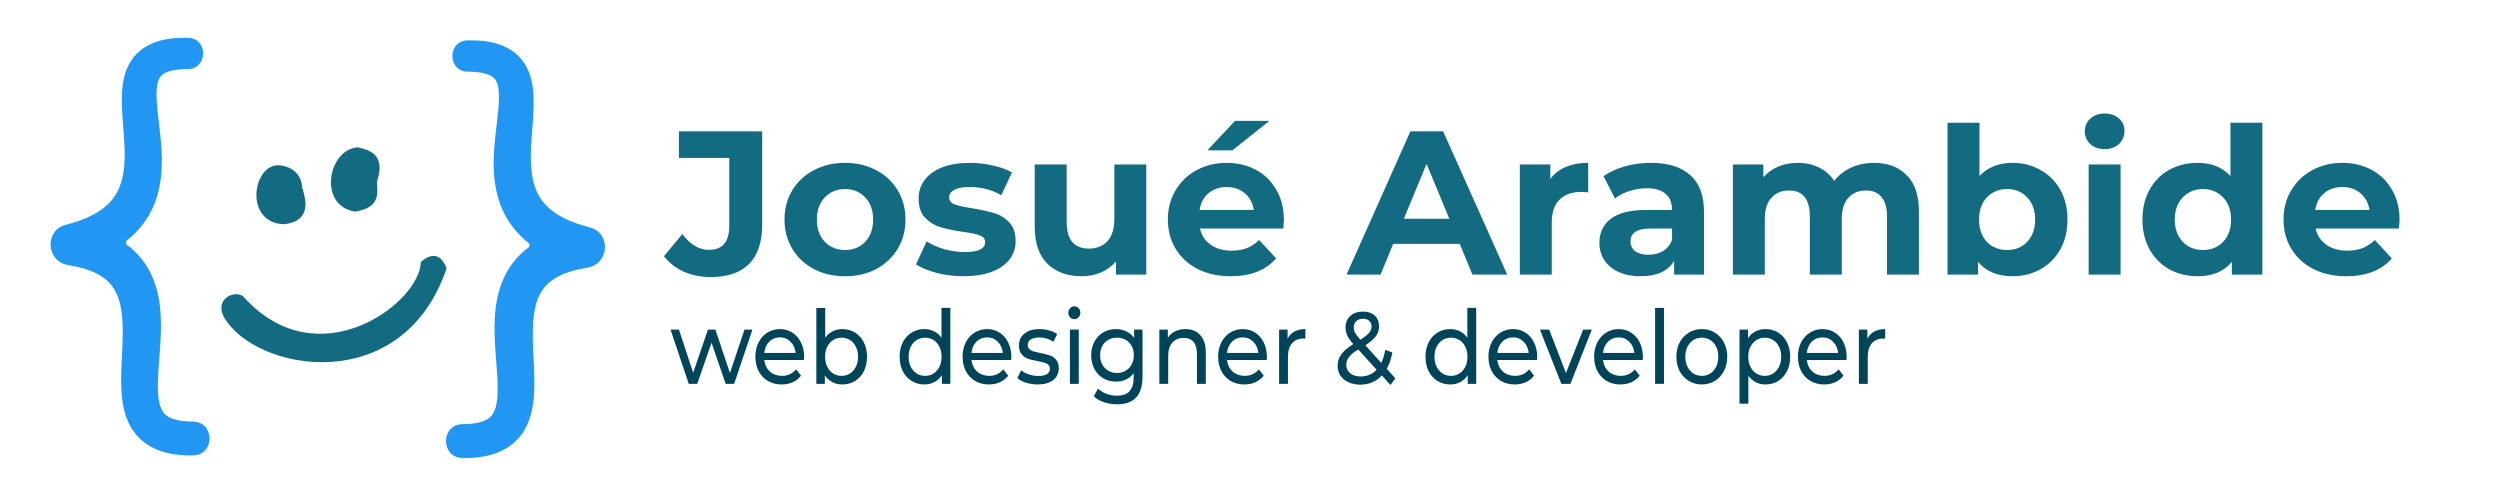 <?xml version="1.0" encoding="UTF-8" standalone="no"?>
<!-- Created with Inkscape (http://www.inkscape.org/) -->

<svg
   xmlns:dc="http://purl.org/dc/elements/1.1/"
   xmlns:cc="http://creativecommons.org/ns#"
   xmlns:rdf="http://www.w3.org/1999/02/22-rdf-syntax-ns#"
   xmlns:svg="http://www.w3.org/2000/svg"
   xmlns="http://www.w3.org/2000/svg"
   xmlns:sodipodi="http://sodipodi.sourceforge.net/DTD/sodipodi-0.dtd"
   xmlns:inkscape="http://www.inkscape.org/namespaces/inkscape"
   width="750"
   height="150"
   viewBox="0 0 750 150"
   id="svg2"
   version="1.1"
   inkscape:version="0.91 r13725"
   sodipodi:docname="ja-logo-1.svg">
  <defs
     id="defs4">
    <inkscape:path-effect
       effect="powerstroke"
       id="path-effect4161"
       is_visible="true"
       offset_points="0.006,3.059 | 1.011,4.042 | 2,3.305"
       sort_points="true"
       interpolator_type="Linear"
       interpolator_beta="0.2"
       start_linecap_type="round"
       linejoin_type="round"
       miter_limit="4"
       end_linecap_type="round" />
  </defs>
  <sodipodi:namedview
     id="base"
     pagecolor="#ffffff"
     bordercolor="#666666"
     borderopacity="1.0"
     inkscape:pageopacity="0.0"
     inkscape:pageshadow="2"
     inkscape:zoom="0.98994949"
     inkscape:cx="304.13388"
     inkscape:cy="91.661489"
     inkscape:document-units="px"
     inkscape:current-layer="g4190"
     showgrid="false"
     showguides="true"
     inkscape:guide-bbox="true"
     inkscape:window-width="1366"
     inkscape:window-height="705"
     inkscape:window-x="-8"
     inkscape:window-y="-8"
     inkscape:window-maximized="1"
     units="px" />
  <g
     inkscape:label="Capa 1"
     inkscape:groupmode="layer"
     id="layer1"
     transform="translate(0,-902.362)">
    <g
       id="g4190"
       transform="matrix(1.535,0,0,1.535,-11.207,878.799)">
      <g
         style="font-style:normal;font-weight:normal;font-size:40px;line-height:125%;font-family:sans-serif;letter-spacing:0px;word-spacing:0px;fill:#136b81;fill-opacity:1;stroke:none;stroke-width:1px;stroke-linecap:butt;stroke-linejoin:miter;stroke-opacity:1"
         id="text4136">
        <path
           d="m 146.185,69.497 q -2.84,0 -5.24,-1.04 -2.36,-1.08 -3.88,-3.04 l 3.6,-4.32 q 2.28,3.08 5.2,3.08 3.96,0 3.96,-4.64 l 0,-13.32 -9.84,0 0,-5.2 16.28,0 0,18.16 q 0,5.16 -2.56,7.76 -2.56,2.56 -7.52,2.56 z"
           style="font-style:normal;font-variant:normal;font-weight:bold;font-stretch:normal;font-family:Montserrat;-inkscape-font-specification:'Montserrat Bold';fill:#136b81;fill-opacity:1"
           id="path4203"
           inkscape:connector-curvature="0" />
        <path
           d="m 172.465,69.337 q -3.4,0 -6.12,-1.4 -2.68,-1.44 -4.2,-3.96 -1.52,-2.52 -1.52,-5.72 0,-3.2 1.52,-5.72 1.52,-2.52 4.2,-3.92 2.72,-1.44 6.12,-1.44 3.4,0 6.08,1.44 2.68,1.4 4.2,3.92 1.52,2.52 1.52,5.72 0,3.2 -1.52,5.72 -1.52,2.52 -4.2,3.96 -2.68,1.4 -6.08,1.4 z m 0,-5.12 q 2.4,0 3.92,-1.6 1.56,-1.64 1.56,-4.36 0,-2.72 -1.56,-4.32 -1.52,-1.64 -3.92,-1.64 -2.4,0 -3.96,1.64 -1.56,1.6 -1.56,4.32 0,2.72 1.56,4.36 1.56,1.6 3.96,1.6 z"
           style="font-style:normal;font-variant:normal;font-weight:bold;font-stretch:normal;font-family:Montserrat;-inkscape-font-specification:'Montserrat Bold';fill:#136b81;fill-opacity:1"
           id="path4205"
           inkscape:connector-curvature="0" />
        <path
           d="m 195.637,69.337 q -2.68,0 -5.24,-0.64 -2.56,-0.68 -4.08,-1.68 l 2.08,-4.48 q 1.44,0.92 3.48,1.52 2.04,0.56 4,0.56 3.96,0 3.96,-1.96 0,-0.92 -1.08,-1.32 -1.08,-0.4 -3.32,-0.68 -2.64,-0.4 -4.36,-0.92 -1.72,-0.52 -3,-1.84 -1.24,-1.32 -1.24,-3.76 0,-2.04 1.16,-3.6 1.2,-1.6 3.44,-2.48 2.28,-0.88 5.36,-0.88 2.28,0 4.52,0.52 2.28,0.48 3.76,1.36 l -2.08,4.44 q -2.84,-1.6 -6.2,-1.6 -2,0 -3,0.56 -1,0.56 -1,1.44 0,1 1.08,1.4 1.08,0.4 3.44,0.76 2.64,0.44 4.32,0.96 1.68,0.48 2.92,1.8 1.24,1.32 1.24,3.68 0,2 -1.2,3.56 -1.2,1.56 -3.52,2.44 -2.28,0.84 -5.44,0.84 z"
           style="font-style:normal;font-variant:normal;font-weight:bold;font-stretch:normal;font-family:Montserrat;-inkscape-font-specification:'Montserrat Bold';fill:#136b81;fill-opacity:1"
           id="path4207"
           inkscape:connector-curvature="0" />
        <path
           d="m 231.327,47.497 0,21.52 -5.92,0 0,-2.56 q -1.24,1.4 -2.96,2.16 -1.72,0.72 -3.72,0.72 -4.24,0 -6.72,-2.44 -2.48,-2.44 -2.48,-7.24 l 0,-12.16 6.24,0 0,11.24 q 0,5.2 4.36,5.2 2.24,0 3.6,-1.44 1.36,-1.48 1.36,-4.36 l 0,-10.64 6.24,0 z"
           style="font-style:normal;font-variant:normal;font-weight:bold;font-stretch:normal;font-family:Montserrat;-inkscape-font-specification:'Montserrat Bold';fill:#136b81;fill-opacity:1"
           id="path4209"
           inkscape:connector-curvature="0" />
        <path
           d="m 258.227,58.337 q 0,0.12 -0.12,1.68 l -16.28,0 q 0.44,2 2.08,3.16 1.64,1.16 4.08,1.16 1.68,0 2.96,-0.48 1.32,-0.52 2.44,-1.6 l 3.32,3.6 q -3.04,3.48 -8.88,3.48 -3.64,0 -6.44,-1.4 -2.8,-1.44 -4.32,-3.96 -1.52,-2.52 -1.52,-5.72 0,-3.16 1.48,-5.68 1.52,-2.56 4.12,-3.96 2.64,-1.44 5.88,-1.44 3.16,0 5.72,1.36 2.56,1.36 4,3.92 1.48,2.52 1.48,5.88 z m -11.16,-6.44 q -2.12,0 -3.56,1.2 -1.44,1.2 -1.76,3.28 l 10.6,0 q -0.32,-2.04 -1.76,-3.24 -1.44,-1.24 -3.52,-1.24 z m 1.6,-12.92 6.72,0 -7.24,5.76 -4.88,0 5.4,-5.76 z"
           style="font-style:normal;font-variant:normal;font-weight:bold;font-stretch:normal;font-family:Montserrat;-inkscape-font-specification:'Montserrat Bold';fill:#136b81;fill-opacity:1"
           id="path4211"
           inkscape:connector-curvature="0" />
        <path
           d="m 292.59,63.017 -13,0 -2.48,6 -6.64,0 12.48,-28 6.4,0 12.52,28 -6.8,0 -2.48,-6 z m -2.04,-4.92 -4.44,-10.72 -4.44,10.72 8.88,0 z"
           style="font-style:normal;font-variant:normal;font-weight:bold;font-stretch:normal;font-family:Montserrat;-inkscape-font-specification:'Montserrat Bold';fill:#136b81;fill-opacity:1"
           id="path4213"
           inkscape:connector-curvature="0" />
        <path
           d="m 310.295,50.337 q 1.12,-1.56 3,-2.36 1.92,-0.8 4.4,-0.8 l 0,5.76 q -1.04,-0.08 -1.4,-0.08 -2.68,0 -4.2,1.52 -1.52,1.48 -1.52,4.48 l 0,10.16 -6.24,0 0,-21.52 5.96,0 0,2.84 z"
           style="font-style:normal;font-variant:normal;font-weight:bold;font-stretch:normal;font-family:Montserrat;-inkscape-font-specification:'Montserrat Bold';fill:#136b81;fill-opacity:1"
           id="path4215"
           inkscape:connector-curvature="0" />
        <path
           d="m 329.968,47.177 q 5,0 7.68,2.4 2.68,2.36 2.68,7.16 l 0,12.28 -5.84,0 0,-2.68 q -1.76,3 -6.56,3 -2.48,0 -4.32,-0.84 -1.8,-0.84 -2.76,-2.32 -0.96,-1.48 -0.96,-3.36 0,-3 2.24,-4.72 2.28,-1.72 7,-1.72 l 4.96,0 q 0,-2.04 -1.24,-3.12 -1.24,-1.12 -3.72,-1.12 -1.72,0 -3.4,0.56 -1.64,0.52 -2.8,1.44 l -2.24,-4.36 q 1.76,-1.24 4.2,-1.92 2.48,-0.68 5.08,-0.68 z m -0.48,17.96 q 1.6,0 2.84,-0.72 1.24,-0.76 1.76,-2.2 l 0,-2.2 -4.28,0 q -3.84,0 -3.84,2.52 0,1.2 0.92,1.92 0.96,0.68 2.6,0.68 z"
           style="font-style:normal;font-variant:normal;font-weight:bold;font-stretch:normal;font-family:Montserrat;-inkscape-font-specification:'Montserrat Bold';fill:#136b81;fill-opacity:1"
           id="path4217"
           inkscape:connector-curvature="0" />
        <path
           d="m 373.535,47.177 q 4.04,0 6.4,2.4 2.4,2.36 2.4,7.12 l 0,12.32 -6.24,0 0,-11.36 q 0,-2.56 -1.08,-3.8 -1.04,-1.28 -3,-1.28 -2.2,0 -3.48,1.44 -1.28,1.4 -1.28,4.2 l 0,10.8 -6.24,0 0,-11.36 q 0,-5.08 -4.08,-5.08 -2.16,0 -3.44,1.44 -1.28,1.4 -1.28,4.2 l 0,10.8 -6.24,0 0,-21.52 5.96,0 0,2.48 q 1.2,-1.36 2.92,-2.08 1.76,-0.72 3.84,-0.72 2.28,0 4.12,0.92 1.84,0.88 2.96,2.6 1.32,-1.68 3.32,-2.6 2.04,-0.92 4.44,-0.92 z"
           style="font-style:normal;font-variant:normal;font-weight:bold;font-stretch:normal;font-family:Montserrat;-inkscape-font-specification:'Montserrat Bold';fill:#136b81;fill-opacity:1"
           id="path4219"
           inkscape:connector-curvature="0" />
        <path
           d="m 400.649,47.177 q 3,0 5.44,1.4 2.48,1.36 3.88,3.88 1.4,2.48 1.4,5.8 0,3.32 -1.4,5.84 -1.4,2.48 -3.88,3.88 -2.44,1.36 -5.44,1.36 -4.44,0 -6.76,-2.8 l 0,2.48 -5.96,0 0,-29.68 6.24,0 0,10.44 q 2.36,-2.6 6.48,-2.6 z m -1.08,17.04 q 2.4,0 3.92,-1.6 1.56,-1.64 1.56,-4.36 0,-2.72 -1.56,-4.32 -1.52,-1.64 -3.92,-1.64 -2.4,0 -3.96,1.64 -1.52,1.6 -1.52,4.32 0,2.72 1.52,4.36 1.56,1.6 3.96,1.6 z"
           style="font-style:normal;font-variant:normal;font-weight:bold;font-stretch:normal;font-family:Montserrat;-inkscape-font-specification:'Montserrat Bold';fill:#136b81;fill-opacity:1"
           id="path4221"
           inkscape:connector-curvature="0" />
        <path
           d="m 415.507,47.497 6.24,0 0,21.52 -6.24,0 0,-21.52 z m 3.12,-3 q -1.72,0 -2.8,-1 -1.08,-1 -1.08,-2.48 0,-1.48 1.08,-2.48 1.08,-1 2.8,-1 1.72,0 2.8,0.96 1.08,0.96 1.08,2.4 0,1.56 -1.08,2.6 -1.08,1 -2.8,1 z"
           style="font-style:normal;font-variant:normal;font-weight:bold;font-stretch:normal;font-family:Montserrat;-inkscape-font-specification:'Montserrat Bold';fill:#136b81;fill-opacity:1"
           id="path4223"
           inkscape:connector-curvature="0" />
        <path
           d="m 449.458,39.337 0,29.68 -5.96,0 0,-2.48 q -2.32,2.8 -6.72,2.8 -3.04,0 -5.52,-1.36 -2.44,-1.36 -3.84,-3.88 -1.4,-2.52 -1.4,-5.84 0,-3.32 1.4,-5.84 1.4,-2.52 3.84,-3.88 2.48,-1.36 5.52,-1.36 4.12,0 6.44,2.6 l 0,-10.44 6.24,0 z m -11.6,24.88 q 2.36,0 3.92,-1.6 1.56,-1.64 1.56,-4.36 0,-2.72 -1.56,-4.32 -1.56,-1.64 -3.92,-1.64 -2.4,0 -3.96,1.64 -1.56,1.6 -1.56,4.32 0,2.72 1.56,4.36 1.56,1.6 3.96,1.6 z"
           style="font-style:normal;font-variant:normal;font-weight:bold;font-stretch:normal;font-family:Montserrat;-inkscape-font-specification:'Montserrat Bold';fill:#136b81;fill-opacity:1"
           id="path4225"
           inkscape:connector-curvature="0" />
        <path
           d="m 476.274,58.337 q 0,0.12 -0.12,1.68 l -16.28,0 q 0.44,2 2.08,3.16 1.64,1.16 4.08,1.16 1.68,0 2.96,-0.48 1.32,-0.52 2.44,-1.6 l 3.32,3.6 q -3.04,3.48 -8.88,3.48 -3.64,0 -6.44,-1.4 -2.8,-1.44 -4.32,-3.96 -1.52,-2.52 -1.52,-5.72 0,-3.16 1.48,-5.68 1.52,-2.56 4.12,-3.96 2.64,-1.44 5.88,-1.44 3.16,0 5.72,1.36 2.56,1.36 4,3.92 1.48,2.52 1.48,5.88 z m -11.16,-6.44 q -2.12,0 -3.56,1.2 -1.44,1.2 -1.76,3.28 l 10.6,0 q -0.32,-2.04 -1.76,-3.24 -1.44,-1.24 -3.52,-1.24 z"
           style="font-style:normal;font-variant:normal;font-weight:bold;font-stretch:normal;font-family:Montserrat;-inkscape-font-specification:'Montserrat Bold';fill:#136b81;fill-opacity:1"
           id="path4227"
           inkscape:connector-curvature="0" />
      </g>
      <g
         transform="scale(0.95,1.053)"
         style="font-style:normal;font-variant:normal;font-weight:500;font-stretch:normal;font-size:37.991px;line-height:125%;font-family:Montserrat;-inkscape-font-specification:'Montserrat Medium';letter-spacing:0px;word-spacing:0px;fill:#004459;fill-opacity:1;stroke:none;stroke-width:1px;stroke-linecap:butt;stroke-linejoin:miter;stroke-opacity:1"
         id="text4144">
        <path
           d="m 162.482,75.752 -3.761,10.067 -1.748,0 -2.906,-7.636 -2.944,7.636 -1.748,0 -3.742,-10.067 1.729,0 2.925,8.016 3.039,-8.016 1.539,0 2.982,8.054 3.001,-8.054 1.634,0 z"
           style="font-style:normal;font-variant:normal;font-weight:500;font-stretch:normal;font-size:18.995px;font-family:Montserrat;-inkscape-font-specification:'Montserrat Medium';fill:#004459;fill-opacity:1"
           id="path4230"
           inkscape:connector-curvature="0" />
        <path
           d="m 173.116,80.843 q 0,0.209 -0.038,0.551 l -8.168,0 q 0.171,1.33 1.159,2.146 1.007,0.798 2.488,0.798 1.805,0 2.906,-1.216 l 1.007,1.178 q -0.684,0.798 -1.71,1.216 -1.007,0.418 -2.26,0.418 -1.596,0 -2.83,-0.646 -1.235,-0.665 -1.919,-1.843 -0.665,-1.178 -0.665,-2.659 0,-1.463 0.646,-2.64 0.665,-1.178 1.805,-1.824 1.159,-0.665 2.602,-0.665 1.444,0 2.564,0.665 1.14,0.646 1.767,1.824 0.646,1.178 0.646,2.697 z m -4.977,-3.647 q -1.311,0 -2.203,0.798 -0.874,0.798 -1.026,2.089 l 6.458,0 q -0.152,-1.273 -1.045,-2.07 -0.874,-0.817 -2.184,-0.817 z"
           style="font-style:normal;font-variant:normal;font-weight:500;font-stretch:normal;font-size:18.995px;font-family:Montserrat;-inkscape-font-specification:'Montserrat Medium';fill:#004459;fill-opacity:1"
           id="path4232"
           inkscape:connector-curvature="0" />
        <path
           d="m 180.967,75.657 q 1.463,0 2.621,0.646 1.159,0.646 1.805,1.805 0.665,1.159 0.665,2.678 0,1.52 -0.665,2.697 -0.646,1.159 -1.805,1.805 -1.159,0.646 -2.621,0.646 -1.121,0 -2.051,-0.437 -0.931,-0.437 -1.539,-1.273 l 0,1.596 -1.748,0 0,-14.094 1.824,0 0,5.547 q 0.608,-0.798 1.52,-1.197 0.912,-0.418 1.994,-0.418 z m -0.152,8.681 q 0.969,0 1.729,-0.437 0.779,-0.456 1.216,-1.254 0.456,-0.817 0.456,-1.862 0,-1.045 -0.456,-1.843 -0.437,-0.817 -1.216,-1.254 -0.76,-0.437 -1.729,-0.437 -0.95,0 -1.729,0.437 -0.779,0.437 -1.216,1.254 -0.437,0.798 -0.437,1.843 0,1.045 0.437,1.862 0.437,0.798 1.216,1.254 0.779,0.437 1.729,0.437 z"
           style="font-style:normal;font-variant:normal;font-weight:500;font-stretch:normal;font-size:18.995px;font-family:Montserrat;-inkscape-font-specification:'Montserrat Medium';fill:#004459;fill-opacity:1"
           id="path4234"
           inkscape:connector-curvature="0" />
        <path
           d="m 203.195,71.725 0,14.094 -1.748,0 0,-1.596 q -0.608,0.836 -1.539,1.273 -0.931,0.437 -2.051,0.437 -1.463,0 -2.621,-0.646 -1.159,-0.646 -1.824,-1.805 -0.646,-1.178 -0.646,-2.697 0,-1.52 0.646,-2.678 0.665,-1.159 1.824,-1.805 1.159,-0.646 2.621,-0.646 1.083,0 1.995,0.418 0.912,0.399 1.52,1.197 l 0,-5.547 1.824,0 z m -5.186,12.613 q 0.95,0 1.729,-0.437 0.779,-0.456 1.216,-1.254 0.437,-0.817 0.437,-1.862 0,-1.045 -0.437,-1.843 -0.437,-0.817 -1.216,-1.254 -0.779,-0.437 -1.729,-0.437 -0.969,0 -1.748,0.437 -0.76,0.437 -1.216,1.254 -0.437,0.798 -0.437,1.843 0,1.045 0.437,1.862 0.456,0.798 1.216,1.254 0.779,0.437 1.748,0.437 z"
           style="font-style:normal;font-variant:normal;font-weight:500;font-stretch:normal;font-size:18.995px;font-family:Montserrat;-inkscape-font-specification:'Montserrat Medium';fill:#004459;fill-opacity:1"
           id="path4236"
           inkscape:connector-curvature="0" />
        <path
           d="m 215.744,80.843 q 0,0.209 -0.038,0.551 l -8.168,0 q 0.171,1.33 1.159,2.146 1.007,0.798 2.488,0.798 1.805,0 2.906,-1.216 l 1.007,1.178 q -0.684,0.798 -1.71,1.216 -1.007,0.418 -2.26,0.418 -1.596,0 -2.83,-0.646 -1.235,-0.665 -1.919,-1.843 -0.665,-1.178 -0.665,-2.659 0,-1.463 0.646,-2.64 0.665,-1.178 1.805,-1.824 1.159,-0.665 2.602,-0.665 1.444,0 2.564,0.665 1.14,0.646 1.767,1.824 0.646,1.178 0.646,2.697 z m -4.977,-3.647 q -1.311,0 -2.203,0.798 -0.874,0.798 -1.026,2.089 l 6.458,0 q -0.152,-1.273 -1.045,-2.07 -0.874,-0.817 -2.184,-0.817 z"
           style="font-style:normal;font-variant:normal;font-weight:500;font-stretch:normal;font-size:18.995px;font-family:Montserrat;-inkscape-font-specification:'Montserrat Medium';fill:#004459;fill-opacity:1"
           id="path4238"
           inkscape:connector-curvature="0" />
        <path
           d="m 221.145,85.934 q -1.235,0 -2.374,-0.323 -1.14,-0.342 -1.786,-0.855 l 0.76,-1.444 q 0.665,0.475 1.615,0.76 0.95,0.285 1.919,0.285 2.393,0 2.393,-1.368 0,-0.456 -0.323,-0.722 -0.323,-0.266 -0.817,-0.38 -0.475,-0.133 -1.368,-0.285 -1.216,-0.19 -1.994,-0.437 -0.76,-0.247 -1.311,-0.836 -0.551,-0.589 -0.551,-1.653 0,-1.368 1.14,-2.184 1.14,-0.836 3.058,-0.836 1.007,0 2.014,0.247 1.007,0.247 1.653,0.665 l -0.779,1.444 q -1.235,-0.798 -2.906,-0.798 -1.159,0 -1.767,0.38 -0.608,0.38 -0.608,1.007 0,0.494 0.342,0.779 0.342,0.285 0.836,0.418 0.513,0.133 1.425,0.304 1.216,0.209 1.957,0.456 0.76,0.228 1.292,0.798 0.532,0.57 0.532,1.596 0,1.368 -1.178,2.184 -1.159,0.798 -3.172,0.798 z"
           style="font-style:normal;font-variant:normal;font-weight:500;font-stretch:normal;font-size:18.995px;font-family:Montserrat;-inkscape-font-specification:'Montserrat Medium';fill:#004459;fill-opacity:1"
           id="path4240"
           inkscape:connector-curvature="0" />
        <path
           d="m 227.793,75.752 1.824,0 0,10.067 -1.824,0 0,-10.067 z m 0.912,-1.938 q -0.532,0 -0.893,-0.342 -0.342,-0.342 -0.342,-0.836 0,-0.494 0.342,-0.836 0.361,-0.361 0.893,-0.361 0.532,0 0.874,0.342 0.361,0.323 0.361,0.817 0,0.513 -0.361,0.874 -0.342,0.342 -0.874,0.342 z"
           style="font-style:normal;font-variant:normal;font-weight:500;font-stretch:normal;font-size:18.995px;font-family:Montserrat;-inkscape-font-specification:'Montserrat Medium';fill:#004459;fill-opacity:1"
           id="path4242"
           inkscape:connector-curvature="0" />
        <path
           d="m 242.729,75.752 0,8.7 q 0,2.64 -1.311,3.894 -1.311,1.273 -3.913,1.273 -1.425,0 -2.716,-0.399 -1.292,-0.38 -2.089,-1.102 l 0.874,-1.406 q 0.703,0.608 1.729,0.95 1.045,0.361 2.146,0.361 1.767,0 2.602,-0.836 0.855,-0.836 0.855,-2.545 l 0,-0.798 q -0.646,0.779 -1.596,1.178 -0.931,0.38 -2.032,0.38 -1.444,0 -2.621,-0.608 -1.159,-0.627 -1.824,-1.729 -0.665,-1.121 -0.665,-2.545 0,-1.425 0.665,-2.526 0.665,-1.121 1.824,-1.729 1.178,-0.608 2.621,-0.608 1.14,0 2.108,0.418 0.988,0.418 1.615,1.235 l 0,-1.558 1.729,0 z m -5.243,8.054 q 0.988,0 1.767,-0.418 0.798,-0.418 1.235,-1.159 0.456,-0.76 0.456,-1.71 0,-1.463 -0.969,-2.355 -0.969,-0.912 -2.488,-0.912 -1.539,0 -2.507,0.912 -0.969,0.893 -0.969,2.355 0,0.95 0.437,1.71 0.456,0.741 1.235,1.159 0.798,0.418 1.805,0.418 z"
           style="font-style:normal;font-variant:normal;font-weight:500;font-stretch:normal;font-size:18.995px;font-family:Montserrat;-inkscape-font-specification:'Montserrat Medium';fill:#004459;fill-opacity:1"
           id="path4244"
           inkscape:connector-curvature="0" />
        <path
           d="m 251.57,75.657 q 1.919,0 3.039,1.121 1.14,1.102 1.14,3.248 l 0,5.794 -1.824,0 0,-5.585 q 0,-1.463 -0.703,-2.203 -0.703,-0.741 -2.014,-0.741 -1.482,0 -2.336,0.874 -0.855,0.855 -0.855,2.469 l 0,5.186 -1.824,0 0,-10.067 1.748,0 0,1.52 q 0.551,-0.779 1.482,-1.197 0.95,-0.418 2.146,-0.418 z"
           style="font-style:normal;font-variant:normal;font-weight:500;font-stretch:normal;font-size:18.995px;font-family:Montserrat;-inkscape-font-specification:'Montserrat Medium';fill:#004459;fill-opacity:1"
           id="path4246"
           inkscape:connector-curvature="0" />
        <path
           d="m 268.315,80.843 q 0,0.209 -0.038,0.551 l -8.168,0 q 0.171,1.33 1.159,2.146 1.007,0.798 2.488,0.798 1.805,0 2.906,-1.216 l 1.007,1.178 q -0.684,0.798 -1.71,1.216 -1.007,0.418 -2.26,0.418 -1.596,0 -2.83,-0.646 -1.235,-0.665 -1.919,-1.843 -0.665,-1.178 -0.665,-2.659 0,-1.463 0.646,-2.64 0.665,-1.178 1.805,-1.824 1.159,-0.665 2.602,-0.665 1.444,0 2.564,0.665 1.14,0.646 1.767,1.824 0.646,1.178 0.646,2.697 z m -4.977,-3.647 q -1.311,0 -2.203,0.798 -0.874,0.798 -1.026,2.089 l 6.458,0 q -0.152,-1.273 -1.045,-2.07 -0.874,-0.817 -2.184,-0.817 z"
           style="font-style:normal;font-variant:normal;font-weight:500;font-stretch:normal;font-size:18.995px;font-family:Montserrat;-inkscape-font-specification:'Montserrat Medium';fill:#004459;fill-opacity:1"
           id="path4248"
           inkscape:connector-curvature="0" />
        <path
           d="m 272.576,77.443 q 0.475,-0.874 1.406,-1.33 0.931,-0.456 2.26,-0.456 l 0,1.767 q -0.152,-0.019 -0.418,-0.019 -1.482,0 -2.336,0.893 -0.836,0.874 -0.836,2.507 l 0,5.015 -1.824,0 0,-10.067 1.748,0 0,1.691 z"
           style="font-style:normal;font-variant:normal;font-weight:500;font-stretch:normal;font-size:18.995px;font-family:Montserrat;-inkscape-font-specification:'Montserrat Medium';fill:#004459;fill-opacity:1"
           id="path4250"
           inkscape:connector-curvature="0" />
        <path
           d="m 293.731,86.029 -1.767,-1.767 q -1.767,1.71 -4.445,1.71 -1.33,0 -2.393,-0.437 -1.064,-0.437 -1.672,-1.216 -0.589,-0.798 -0.589,-1.805 0,-1.216 0.741,-2.146 0.76,-0.95 2.488,-1.938 -0.874,-0.874 -1.235,-1.577 -0.361,-0.703 -0.361,-1.463 0,-1.349 0.969,-2.165 0.988,-0.817 2.621,-0.817 1.52,0 2.412,0.741 0.893,0.741 0.893,2.032 0,1.007 -0.665,1.805 -0.646,0.798 -2.165,1.672 l 3.286,3.267 q 0.57,-1.083 0.817,-2.412 l 1.463,0.475 q -0.342,1.748 -1.159,3.039 l 1.786,1.786 -1.026,1.216 z m -5.642,-12.29 q -0.893,0 -1.406,0.456 -0.494,0.437 -0.494,1.159 0,0.513 0.266,0.988 0.285,0.475 1.083,1.292 1.311,-0.741 1.805,-1.273 0.513,-0.532 0.513,-1.159 0,-0.665 -0.475,-1.064 -0.456,-0.399 -1.292,-0.399 z m -0.456,10.713 q 1.976,0 3.248,-1.254 l -3.78,-3.761 q -1.368,0.76 -1.919,1.425 -0.532,0.646 -0.532,1.463 0,0.95 0.817,1.539 0.836,0.589 2.165,0.589 z"
           style="font-style:normal;font-variant:normal;font-weight:500;font-stretch:normal;font-size:18.995px;font-family:Montserrat;-inkscape-font-specification:'Montserrat Medium';fill:#004459;fill-opacity:1"
           id="path4252"
           inkscape:connector-curvature="0" />
        <path
           d="m 311.379,71.725 0,14.094 -1.748,0 0,-1.596 q -0.608,0.836 -1.539,1.273 -0.931,0.437 -2.051,0.437 -1.463,0 -2.621,-0.646 -1.159,-0.646 -1.824,-1.805 -0.646,-1.178 -0.646,-2.697 0,-1.52 0.646,-2.678 0.665,-1.159 1.824,-1.805 1.159,-0.646 2.621,-0.646 1.083,0 1.994,0.418 0.912,0.399 1.52,1.197 l 0,-5.547 1.824,0 z m -5.186,12.613 q 0.95,0 1.729,-0.437 0.779,-0.456 1.216,-1.254 0.437,-0.817 0.437,-1.862 0,-1.045 -0.437,-1.843 -0.437,-0.817 -1.216,-1.254 -0.779,-0.437 -1.729,-0.437 -0.969,0 -1.748,0.437 -0.76,0.437 -1.216,1.254 -0.437,0.798 -0.437,1.843 0,1.045 0.437,1.862 0.456,0.798 1.216,1.254 0.779,0.437 1.748,0.437 z"
           style="font-style:normal;font-variant:normal;font-weight:500;font-stretch:normal;font-size:18.995px;font-family:Montserrat;-inkscape-font-specification:'Montserrat Medium';fill:#004459;fill-opacity:1"
           id="path4254"
           inkscape:connector-curvature="0" />
        <path
           d="m 323.928,80.843 q 0,0.209 -0.038,0.551 l -8.168,0 q 0.171,1.33 1.159,2.146 1.007,0.798 2.488,0.798 1.805,0 2.906,-1.216 l 1.007,1.178 q -0.684,0.798 -1.71,1.216 -1.007,0.418 -2.26,0.418 -1.596,0 -2.83,-0.646 -1.235,-0.665 -1.919,-1.843 -0.665,-1.178 -0.665,-2.659 0,-1.463 0.646,-2.64 0.665,-1.178 1.805,-1.824 1.159,-0.665 2.602,-0.665 1.444,0 2.564,0.665 1.14,0.646 1.767,1.824 0.646,1.178 0.646,2.697 z m -4.977,-3.647 q -1.311,0 -2.203,0.798 -0.874,0.798 -1.026,2.089 l 6.458,0 q -0.152,-1.273 -1.045,-2.07 -0.874,-0.817 -2.184,-0.817 z"
           style="font-style:normal;font-variant:normal;font-weight:500;font-stretch:normal;font-size:18.995px;font-family:Montserrat;-inkscape-font-specification:'Montserrat Medium';fill:#004459;fill-opacity:1"
           id="path4256"
           inkscape:connector-curvature="0" />
        <path
           d="m 335.165,75.752 -4.407,10.067 -1.862,0 -4.407,-10.067 1.9,0 3.457,8.073 3.533,-8.073 1.786,0 z"
           style="font-style:normal;font-variant:normal;font-weight:500;font-stretch:normal;font-size:18.995px;font-family:Montserrat;-inkscape-font-specification:'Montserrat Medium';fill:#004459;fill-opacity:1"
           id="path4258"
           inkscape:connector-curvature="0" />
        <path
           d="m 345.669,80.843 q 0,0.209 -0.038,0.551 l -8.168,0 q 0.171,1.33 1.159,2.146 1.007,0.798 2.488,0.798 1.805,0 2.906,-1.216 l 1.007,1.178 q -0.684,0.798 -1.71,1.216 -1.007,0.418 -2.26,0.418 -1.596,0 -2.83,-0.646 -1.235,-0.665 -1.919,-1.843 -0.665,-1.178 -0.665,-2.659 0,-1.463 0.646,-2.64 0.665,-1.178 1.805,-1.824 1.159,-0.665 2.602,-0.665 1.444,0 2.564,0.665 1.14,0.646 1.767,1.824 0.646,1.178 0.646,2.697 z m -4.977,-3.647 q -1.311,0 -2.203,0.798 -0.874,0.798 -1.026,2.089 l 6.458,0 q -0.152,-1.273 -1.045,-2.07 -0.874,-0.817 -2.184,-0.817 z"
           style="font-style:normal;font-variant:normal;font-weight:500;font-stretch:normal;font-size:18.995px;font-family:Montserrat;-inkscape-font-specification:'Montserrat Medium';fill:#004459;fill-opacity:1"
           id="path4260"
           inkscape:connector-curvature="0" />
        <path
           d="m 348.183,71.725 1.824,0 0,14.094 -1.824,0 0,-14.094 z"
           style="font-style:normal;font-variant:normal;font-weight:500;font-stretch:normal;font-size:18.995px;font-family:Montserrat;-inkscape-font-specification:'Montserrat Medium';fill:#004459;fill-opacity:1"
           id="path4262"
           inkscape:connector-curvature="0" />
        <path
           d="m 357.8,85.934 q -1.501,0 -2.697,-0.665 -1.197,-0.665 -1.881,-1.824 -0.665,-1.178 -0.665,-2.659 0,-1.482 0.665,-2.64 0.684,-1.178 1.881,-1.824 1.197,-0.665 2.697,-0.665 1.501,0 2.678,0.665 1.197,0.646 1.862,1.824 0.684,1.159 0.684,2.64 0,1.482 -0.684,2.659 -0.665,1.159 -1.862,1.824 -1.178,0.665 -2.678,0.665 z m 0,-1.596 q 0.969,0 1.729,-0.437 0.779,-0.456 1.216,-1.254 0.437,-0.817 0.437,-1.862 0,-1.045 -0.437,-1.843 -0.437,-0.817 -1.216,-1.254 -0.76,-0.437 -1.729,-0.437 -0.969,0 -1.748,0.437 -0.76,0.437 -1.216,1.254 -0.437,0.798 -0.437,1.843 0,1.045 0.437,1.862 0.456,0.798 1.216,1.254 0.779,0.437 1.748,0.437 z"
           style="font-style:normal;font-variant:normal;font-weight:500;font-stretch:normal;font-size:18.995px;font-family:Montserrat;-inkscape-font-specification:'Montserrat Medium';fill:#004459;fill-opacity:1"
           id="path4264"
           inkscape:connector-curvature="0" />
        <path
           d="m 370.883,75.657 q 1.463,0 2.621,0.646 1.159,0.646 1.805,1.805 0.665,1.159 0.665,2.678 0,1.52 -0.665,2.697 -0.646,1.159 -1.805,1.805 -1.159,0.646 -2.621,0.646 -1.083,0 -1.994,-0.418 -0.893,-0.418 -1.52,-1.216 l 0,5.205 -1.824,0 0,-13.753 1.748,0 0,1.596 q 0.608,-0.836 1.539,-1.254 0.931,-0.437 2.051,-0.437 z m -0.152,8.681 q 0.969,0 1.729,-0.437 0.779,-0.456 1.216,-1.254 0.456,-0.817 0.456,-1.862 0,-1.045 -0.456,-1.843 -0.437,-0.817 -1.216,-1.254 -0.76,-0.437 -1.729,-0.437 -0.95,0 -1.729,0.456 -0.76,0.437 -1.216,1.235 -0.437,0.798 -0.437,1.843 0,1.045 0.437,1.862 0.437,0.798 1.216,1.254 0.779,0.437 1.729,0.437 z"
           style="font-style:normal;font-variant:normal;font-weight:500;font-stretch:normal;font-size:18.995px;font-family:Montserrat;-inkscape-font-specification:'Montserrat Medium';fill:#004459;fill-opacity:1"
           id="path4266"
           inkscape:connector-curvature="0" />
        <path
           d="m 387.592,80.843 q 0,0.209 -0.038,0.551 l -8.168,0 q 0.171,1.33 1.159,2.146 1.007,0.798 2.488,0.798 1.805,0 2.906,-1.216 l 1.007,1.178 q -0.684,0.798 -1.71,1.216 -1.007,0.418 -2.26,0.418 -1.596,0 -2.83,-0.646 -1.235,-0.665 -1.919,-1.843 -0.665,-1.178 -0.665,-2.659 0,-1.463 0.646,-2.64 0.665,-1.178 1.805,-1.824 1.159,-0.665 2.602,-0.665 1.444,0 2.564,0.665 1.14,0.646 1.767,1.824 0.646,1.178 0.646,2.697 z m -4.977,-3.647 q -1.311,0 -2.203,0.798 -0.874,0.798 -1.026,2.089 l 6.458,0 q -0.152,-1.273 -1.045,-2.07 -0.874,-0.817 -2.184,-0.817 z"
           style="font-style:normal;font-variant:normal;font-weight:500;font-stretch:normal;font-size:18.995px;font-family:Montserrat;-inkscape-font-specification:'Montserrat Medium';fill:#004459;fill-opacity:1"
           id="path4268"
           inkscape:connector-curvature="0" />
        <path
           d="m 391.853,77.443 q 0.475,-0.874 1.406,-1.33 0.931,-0.456 2.26,-0.456 l 0,1.767 q -0.152,-0.019 -0.418,-0.019 -1.482,0 -2.336,0.893 -0.836,0.874 -0.836,2.507 l 0,5.015 -1.824,0 0,-10.067 1.748,0 0,1.691 z"
           style="font-style:normal;font-variant:normal;font-weight:500;font-stretch:normal;font-size:18.995px;font-family:Montserrat;-inkscape-font-specification:'Montserrat Medium';fill:#004459;fill-opacity:1"
           id="path4270"
           inkscape:connector-curvature="0" />
      </g>
      <path
         sodipodi:nodetypes="ccsscssssccssscssccsscssccssssscccc"
         inkscape:connector-curvature="0"
         id="path4159"
         d="m 43.97,22.736 c -0.154,-0.001 -0.307,-0.002 -0.459,-5.3e-4 -2.971,-0.018 -5.506,0.455 -7.564,1.644 -2.123,1.227 -3.403,3.027 -4.098,5.086 -0.672,1.994 -0.775,4.162 -0.73,6.17 0.045,2.018 0.256,4.191 0.397,6.19 0.299,4.248 0.264,7.801 -1.112,10.67 -0.651,1.357 -1.633,2.615 -3.17,3.737 -1.56,1.14 -3.801,2.218 -7.058,3.042 -4.208,1.064 -3.9,7.133 0.401,7.876 0.278,0.048 0.547,0.099 0.808,0.152 2.793,0.502 4.671,1.307 5.952,2.187 1.259,0.864 2.097,1.904 2.679,3.114 1.327,2.759 1.386,6.424 1.178,11.017 -0.098,2.152 -0.245,4.486 -0.211,6.685 0.034,2.189 0.245,4.521 1.027,6.66 0.819,2.241 2.248,4.211 4.585,5.57 2.281,1.327 5.069,1.866 8.37,1.82 4.401,-0.025 4.371,-6.624 -0.03,-6.61 -2.573,-0.02 -4.042,-0.503 -4.839,-1.005 -0.741,-0.467 -1.195,-1.135 -1.497,-2.086 -0.336,-1.057 -0.481,-2.479 -0.452,-4.362 0.029,-1.877 0.219,-3.923 0.388,-6.235 0.317,-4.327 0.623,-9.87 -1.485,-14.653 -1.055,-2.392 -2.691,-4.572 -5.106,-6.337 0,0 0,0 0.039,-0.626 2.536,-1.989 4.248,-4.328 5.333,-6.854 2.104,-4.9 1.709,-10.24 1.254,-14.4 -0.242,-2.212 -0.508,-4.099 -0.624,-5.841 -0.117,-1.745 -0.049,-2.995 0.19,-3.893 0.202,-0.758 0.519,-1.278 1.114,-1.666 0.66,-0.43 1.942,-0.878 4.303,-0.935 0.117,-8.4e-4 0.236,-7.1e-4 0.357,4.3e-4 4.078,0.038 4.136,-6.079 0.057,-6.118 z"
         style="fill:#2196f3;fill-opacity:1;fill-rule:evenodd;stroke:none;stroke-width:0.1;stroke-linecap:round;stroke-linejoin:round;stroke-miterlimit:4;stroke-dasharray:none;stroke-opacity:1" />
      <path
         style="fill:#2196f3;fill-opacity:1;fill-rule:evenodd;stroke:none;stroke-width:0.1;stroke-linecap:round;stroke-linejoin:round;stroke-miterlimit:4;stroke-dasharray:none;stroke-opacity:1"
         d="m 98.741,23.241 c 0.154,-0.001 0.307,-0.002 0.459,-5.3e-4 2.971,-0.018 5.506,0.455 7.564,1.644 2.123,1.227 3.403,3.027 4.098,5.086 0.672,1.994 0.775,4.162 0.73,6.17 -0.045,2.018 -0.256,4.191 -0.397,6.19 -0.299,4.248 -0.264,7.801 1.112,10.67 0.651,1.357 1.633,2.615 3.17,3.737 1.56,1.14 3.801,2.218 7.058,3.042 4.208,1.064 3.9,7.133 -0.401,7.876 -0.278,0.048 -0.547,0.099 -0.808,0.152 -2.793,0.502 -4.671,1.307 -5.952,2.187 -1.259,0.864 -2.097,1.904 -2.679,3.114 -1.327,2.759 -1.386,6.424 -1.178,11.017 0.098,2.152 0.245,4.486 0.211,6.685 -0.034,2.189 -0.245,4.521 -1.027,6.66 -0.819,2.241 -2.248,4.211 -4.585,5.57 -2.281,1.327 -5.069,1.866 -8.37,1.82 -4.401,-0.025 -4.371,-6.624 0.03,-6.61 2.573,-0.02 4.042,-0.503 4.839,-1.005 0.741,-0.467 1.195,-1.135 1.497,-2.086 0.336,-1.057 0.481,-2.479 0.452,-4.362 -0.029,-1.877 -0.219,-3.923 -0.388,-6.235 -0.317,-4.327 -0.623,-9.87 1.485,-14.653 1.055,-2.392 2.691,-4.572 5.106,-6.337 0,0 0,0 -0.039,-0.626 -2.536,-1.989 -4.248,-4.328 -5.333,-6.854 -2.104,-4.9 -1.709,-10.24 -1.254,-14.4 0.242,-2.212 0.508,-4.099 0.624,-5.841 0.117,-1.745 0.049,-2.995 -0.19,-3.893 -0.202,-0.758 -0.519,-1.278 -1.114,-1.666 -0.66,-0.43 -1.942,-0.878 -4.303,-0.935 -0.117,-8.4e-4 -0.236,-7.1e-4 -0.357,4.3e-4 -4.078,0.038 -4.136,-6.079 -0.057,-6.118 z"
         id="path4166"
         inkscape:connector-curvature="0"
         sodipodi:nodetypes="ccsscssssccssscssccsscssccssssscccc" />
      <g
         transform="matrix(0.32,0,0,0.32,-23.932,-105.535)"
         style="fill:#136b81;fill-opacity:1;stroke:none"
         id="g4185">
        <path
           style="fill:#136b81;fill-opacity:1;fill-rule:evenodd;stroke:none;stroke-width:1px;stroke-linecap:butt;stroke-linejoin:round;stroke-opacity:1"
           d="m 327.795,488.697 c 6.093,-17.377 -6.143,-19.652 -11.743,-20.961 -18.426,1.443 -24.332,36.014 -1.389,39.27 14.808,-2.552 13.72,-10.516 13.132,-18.309 z"
           id="path4179"
           inkscape:connector-curvature="0"
           sodipodi:nodetypes="cccc" />
        <path
           sodipodi:nodetypes="cccc"
           inkscape:connector-curvature="0"
           id="path4181"
           d="m 282.085,492.233 c -0.22,-9.296 -8.163,-13.086 -13.763,-13.511 -16.7,-1.156 -21.91,35.609 3.03,35.987 16.909,-2.078 13.011,-15.582 10.733,-22.476 z"
           style="fill:#136b81;fill-opacity:1;fill-rule:evenodd;stroke:none;stroke-width:1px;stroke-linecap:butt;stroke-linejoin:round;stroke-opacity:1" />
        <path
           style="fill:#136b81;fill-opacity:1;fill-rule:evenodd;stroke:none;stroke-width:1px;stroke-linecap:butt;stroke-linejoin:miter;stroke-opacity:1"
           d="m 246.786,559.505 c 45.393,49.876 107.415,3.245 107.857,-21.786 9.275,-7.945 13.792,-1.21 15.714,3.929 -26.86,79.36 -116.955,63.23 -136.071,29.643 -6.159,-12.368 8.894,-16.892 12.5,-11.786 z"
           id="path4183"
           inkscape:connector-curvature="0"
           sodipodi:nodetypes="ccccc" />
      </g>
    </g>
  </g>
</svg>
